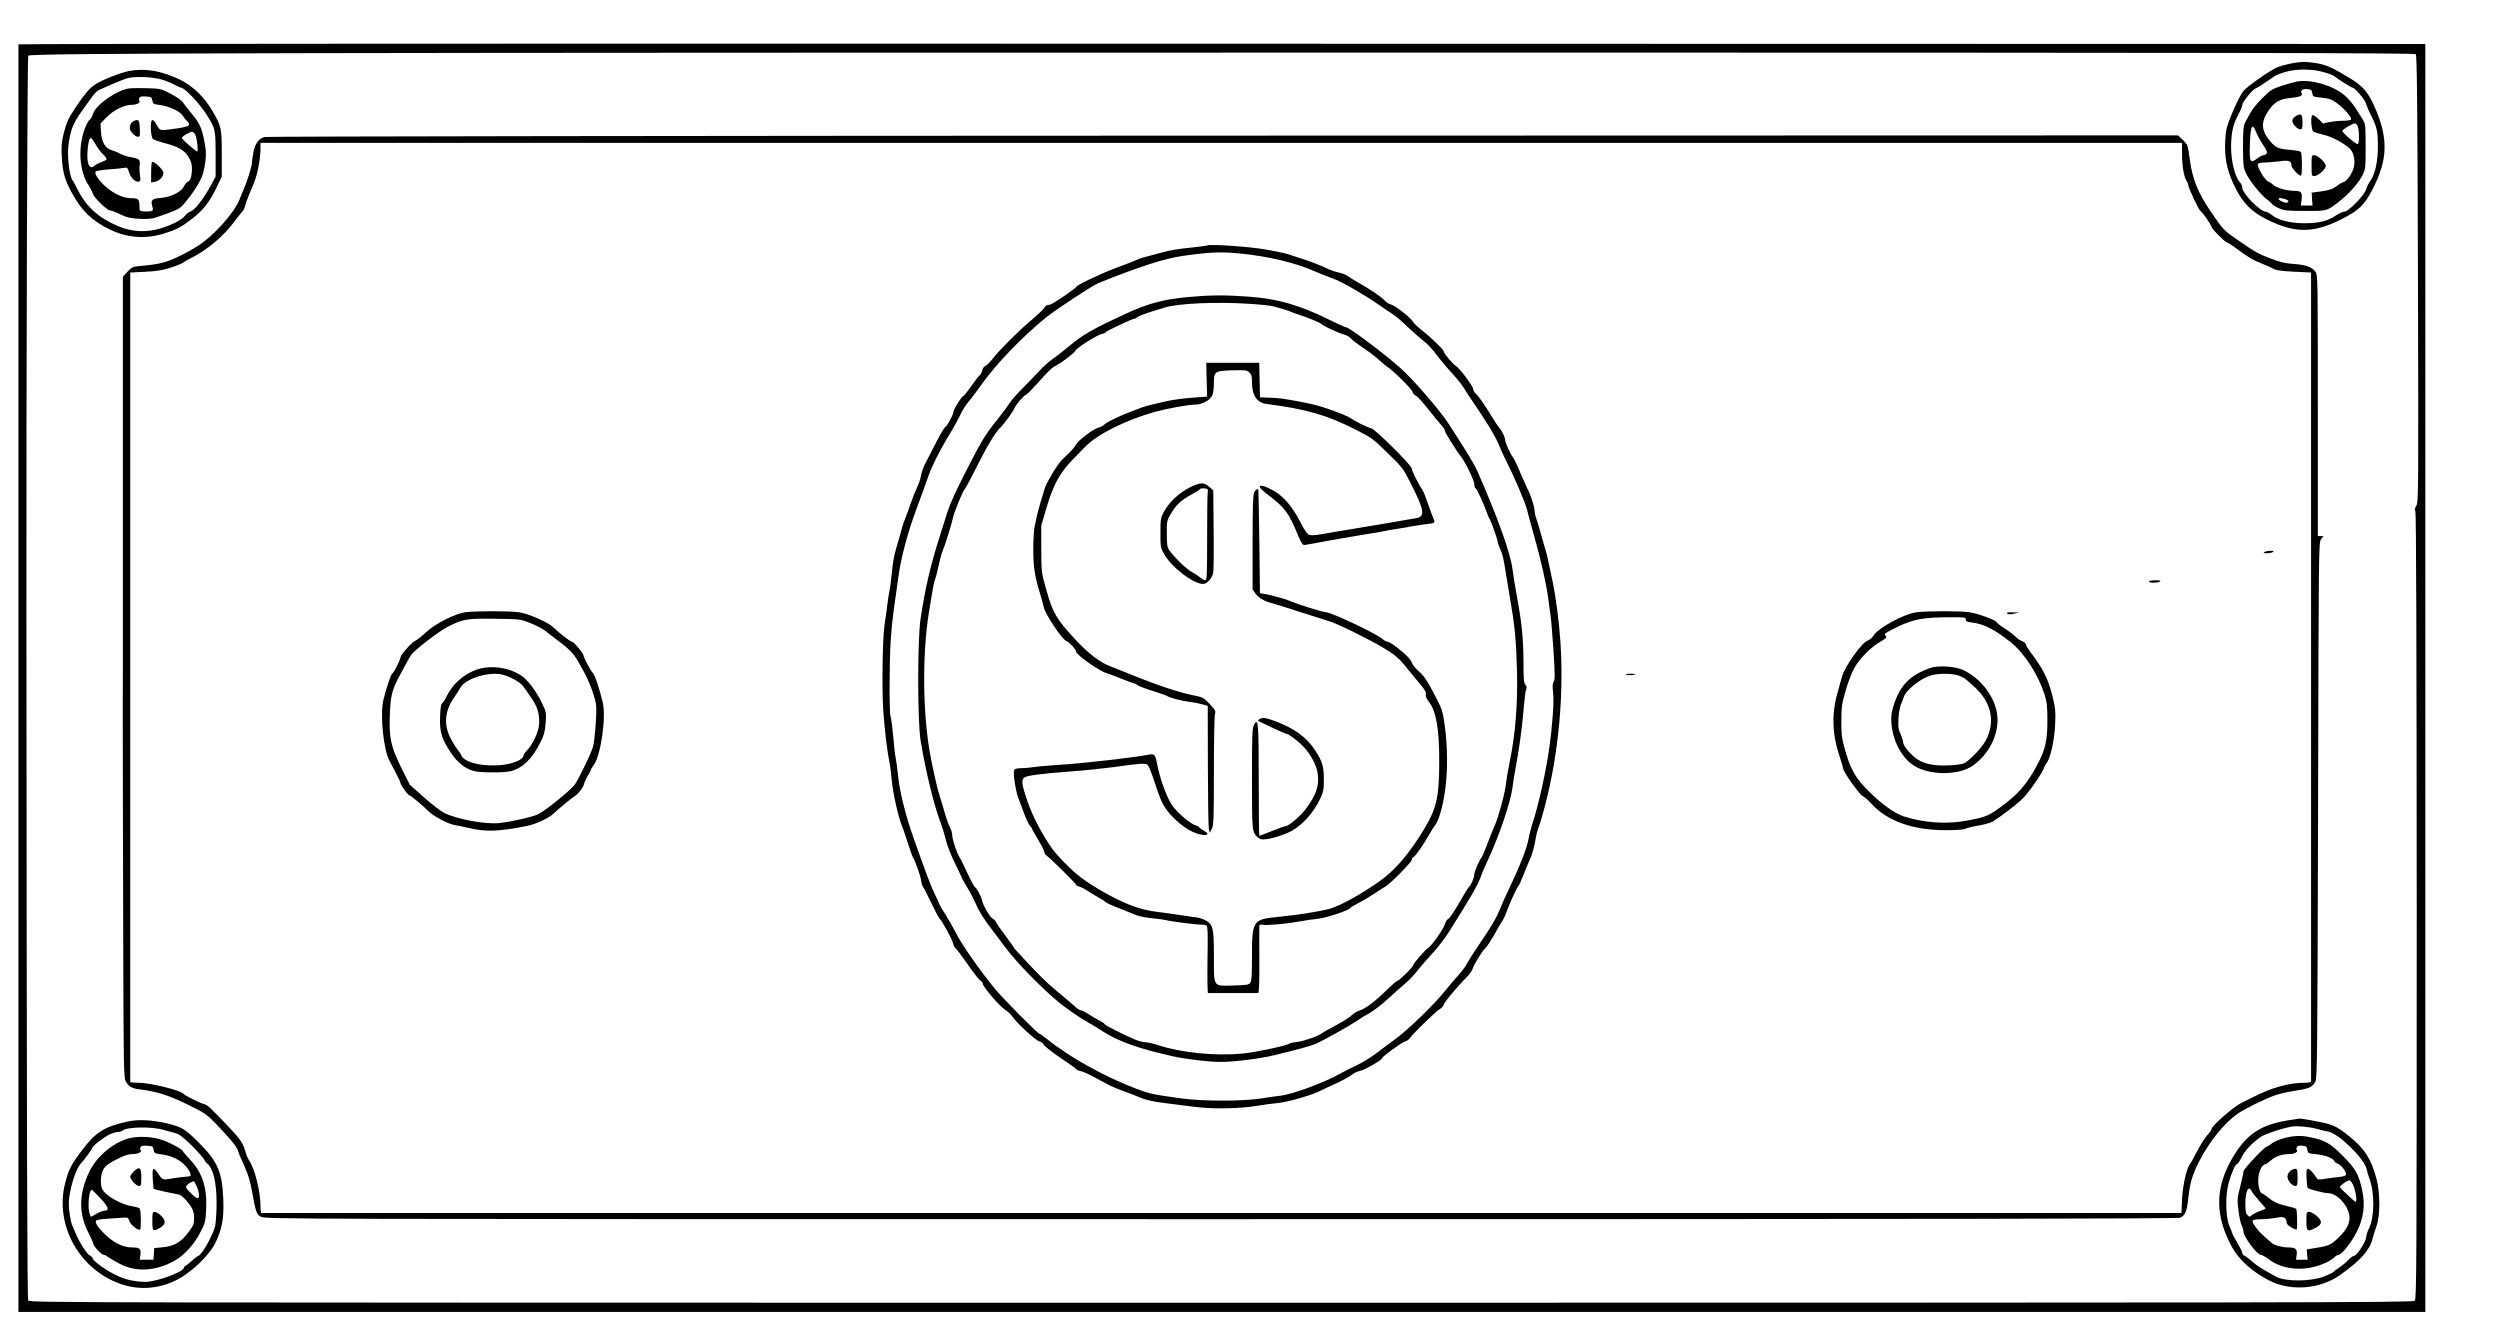 <?xml version="1.0" standalone="no"?>
<!DOCTYPE svg PUBLIC "-//W3C//DTD SVG 20010904//EN"
 "http://www.w3.org/TR/2001/REC-SVG-20010904/DTD/svg10.dtd">
<svg version="1.0" xmlns="http://www.w3.org/2000/svg"
 width="468pt" height="251pt" viewBox="0 0 468 251"
 preserveAspectRatio="xMidYMid meet">
<g transform="translate(0,251) scale(0.023,-0.023)"
fill="#000000" stroke="none">
<path d="M150 10552 c0 -4 0 -2327 0 -5162 l0 -5155 9795 0 9795 0 0 5160 0
5160 -9795 2 c-5387 2 -9795 0 -9795 -5z m19512 -80 c10 -10 14 -367 18 -1830
5 -1731 4 -1818 -13 -1845 -13 -20 -15 -32 -8 -46 7 -12 10 -1123 11 -3214 0
-2902 -1 -3197 -16 -3211 -14 -15 -881 -16 -9714 -16 -9597 0 -9699 0 -9710
19 -9 18 -12 1174 -15 5586 -1 2064 7 4533 15 4545 13 21 2096 25 11782 25
6214 0 7640 -3 7650 -13z"/>
<path d="M18640 10395 c-36 -7 -82 -20 -102 -28 -60 -25 -244 -154 -278 -194
-36 -44 -123 -239 -139 -313 -6 -28 -11 -93 -11 -144 0 -117 25 -217 86 -336
62 -123 130 -190 254 -253 225 -113 378 -113 600 -2 150 75 195 118 264 254
116 227 124 394 30 625 -62 150 -102 201 -212 269 -138 85 -201 114 -279 126
-88 14 -129 13 -213 -4z m286 -73 c34 -10 68 -24 75 -31 28 -23 137 -91 146
-91 18 0 102 -98 109 -127 4 -15 21 -57 39 -93 52 -102 59 -135 59 -260 0
-126 -25 -233 -65 -284 -11 -14 -25 -43 -31 -64 -13 -48 -144 -182 -177 -182
-13 0 -43 -13 -67 -30 -68 -46 -144 -65 -259 -64 -116 0 -216 26 -266 68 -17
14 -38 26 -47 26 -46 0 -192 149 -192 196 0 13 -8 32 -18 42 -40 40 -74 174
-73 292 1 112 16 180 57 257 19 34 34 71 34 81 0 24 85 129 111 137 16 5 63
36 155 100 11 8 54 24 95 35 92 25 224 22 315 -8z"/>
<path d="M18698 10250 c-26 -5 -85 -21 -130 -36 -74 -25 -91 -36 -154 -99 -39
-38 -84 -94 -100 -124 -16 -29 -35 -65 -43 -80 -11 -20 -15 -66 -15 -191 1
-145 3 -171 22 -212 26 -59 120 -178 170 -215 20 -15 41 -34 45 -41 5 -8 30
-23 55 -34 41 -19 67 -21 212 -22 181 0 176 -2 269 69 90 69 177 167 206 235
18 39 20 67 19 225 0 169 -2 182 -23 215 -12 19 -39 62 -60 95 -21 33 -60 79
-88 102 -96 81 -271 132 -385 113z m122 -95 c5 -29 7 -30 78 -37 63 -7 79 -13
126 -47 60 -45 121 -116 111 -131 -3 -5 -33 -10 -65 -10 -33 0 -82 -5 -111
-11 l-51 -11 -38 37 c-21 21 -43 34 -49 30 -17 -10 -9 -126 9 -135 8 -4 45
-15 82 -24 68 -16 159 -64 210 -110 33 -30 48 -89 38 -146 -9 -50 -58 -123
-85 -129 -11 -2 -37 -17 -58 -33 -30 -24 -54 -32 -120 -42 l-82 -11 3 -53 4
-52 -47 0 -48 0 6 49 c7 60 -3 71 -63 71 -58 0 -144 25 -167 48 -10 10 -29 23
-44 29 -27 12 -90 119 -82 141 3 7 23 12 51 12 26 0 80 5 121 10 80 11 101 4
101 -32 0 -23 65 -92 79 -84 10 7 9 175 -2 192 -3 6 -42 14 -85 17 -97 8 -120
17 -166 72 -72 87 -76 152 -14 245 48 73 95 99 192 107 62 6 90 18 80 35 -14
22 6 39 43 36 33 -3 39 -7 43 -33z m370 -271 c13 -34 13 -144 0 -144 -17 0
-125 92 -125 107 0 12 77 59 103 62 7 0 17 -11 22 -25z m-826 -49 c10 -24 35
-70 56 -102 29 -43 36 -60 28 -70 -6 -7 -17 -13 -26 -13 -8 0 -30 -12 -49 -26
-58 -44 -66 -32 -61 109 4 157 20 188 52 102z m242 -545 c20 -8 24 -14 16 -22
-8 -8 -19 -7 -42 2 -60 25 -36 43 26 20z"/>
<path d="M18688 9969 c-36 -21 -40 -45 -12 -78 14 -17 34 -31 45 -31 17 0 19
8 19 60 0 64 -11 74 -52 49z"/>
<path d="M18814 9565 c0 -82 1 -85 23 -85 29 0 93 56 93 82 0 27 -65 88 -94
88 -21 0 -22 -4 -22 -85z"/>
<path d="M1055 10336 c-72 -13 -225 -73 -283 -112 -41 -27 -85 -78 -149 -174
-68 -102 -79 -124 -104 -221 -18 -71 -21 -101 -16 -194 6 -122 25 -188 83
-294 78 -144 166 -228 310 -297 144 -69 296 -79 450 -28 98 32 124 45 214 114
92 70 146 138 202 256 l43 89 0 185 c0 209 -3 223 -73 345 -67 117 -165 212
-272 262 -148 70 -277 92 -405 69z m260 -70 c33 -9 80 -28 104 -42 24 -13 48
-24 53 -24 31 0 157 -134 216 -230 65 -106 66 -111 67 -310 l0 -185 -44 -80
c-62 -111 -125 -191 -160 -203 -16 -6 -37 -22 -47 -36 -9 -15 -48 -41 -88 -60
-165 -78 -313 -85 -461 -21 -155 67 -253 156 -323 294 -18 36 -36 70 -41 75
-28 37 -47 209 -32 303 19 125 39 170 131 295 25 34 55 76 68 95 12 18 37 40
55 47 18 8 66 29 107 47 41 18 95 39 120 46 59 16 200 11 275 -11z"/>
<path d="M1055 10194 c-99 -11 -275 -133 -297 -205 -6 -23 -20 -46 -30 -53
-10 -6 -30 -47 -45 -91 -49 -148 -34 -333 37 -438 15 -23 32 -55 35 -69 8 -33
117 -138 142 -138 10 0 47 -14 83 -32 54 -26 80 -32 155 -36 66 -3 102 0 135
11 201 71 191 66 249 137 70 86 121 172 135 227 24 99 28 163 12 243 -25 131
-40 161 -126 263 -20 23 -43 54 -52 68 -9 14 -52 45 -98 68 -78 41 -84 43
-188 46 -59 2 -125 1 -147 -1z m185 -99 c5 -28 9 -30 65 -37 73 -10 160 -51
182 -86 10 -15 25 -35 36 -45 37 -37 17 -47 -133 -66 -93 -12 -87 -14 -122 48
-10 18 -22 29 -30 26 -17 -7 -12 -134 6 -152 6 -7 45 -21 86 -32 118 -30 170
-59 203 -113 20 -31 29 -60 29 -90 1 -63 -11 -106 -31 -113 -10 -3 -25 -20
-34 -39 -21 -45 -108 -88 -188 -94 -71 -5 -84 -18 -70 -66 9 -33 8 -36 -13
-42 -13 -3 -38 -4 -57 -2 -32 3 -34 5 -34 43 0 57 -9 65 -69 65 -64 0 -145 38
-214 101 -51 47 -85 99 -74 116 4 5 50 13 102 17 52 3 109 9 126 12 30 6 32 4
45 -37 15 -46 56 -83 80 -74 13 5 14 15 8 53 -4 26 -5 63 -2 84 6 42 -5 51
-77 63 -25 4 -61 16 -80 26 -19 11 -51 24 -70 29 -53 15 -84 67 -88 150 l-4
68 49 50 c59 60 143 102 206 102 41 0 75 18 61 33 -4 3 -4 13 0 22 4 12 17 15
53 13 44 -3 48 -5 53 -33z m351 -282 c14 -36 24 -133 14 -133 -11 0 -125 100
-125 110 0 12 62 50 83 50 10 0 22 -12 28 -27z m-813 -75 c17 -29 44 -66 62
-82 17 -16 29 -33 27 -39 -2 -6 -21 -16 -42 -24 -21 -7 -47 -20 -56 -29 -42
-38 -66 19 -56 130 6 66 15 96 27 96 5 0 22 -24 38 -52z"/>
<path d="M1092 9930 c-25 -10 -42 -46 -34 -70 9 -26 45 -60 64 -60 17 0 19 7
16 67 -3 70 -9 77 -46 63z"/>
<path d="M1237 9593 c-4 -3 -7 -42 -7 -86 l0 -79 33 6 c36 7 66 40 67 72 0 26
-79 101 -93 87z"/>
<path d="M2153 9798 c-48 -12 -79 -57 -92 -131 -6 -35 -11 -73 -11 -84 0 -22
-43 -160 -65 -208 -8 -16 -24 -55 -35 -85 -41 -106 -209 -295 -336 -376 -90
-59 -221 -122 -289 -139 -33 -9 -102 -20 -154 -24 -94 -8 -95 -9 -133 -49
l-38 -42 0 -1607 c0 -885 0 -1612 0 -1618 -2 -36 0 -1282 3 -2200 3 -1007 4
-1092 20 -1122 23 -44 51 -60 117 -67 133 -16 235 -48 385 -122 139 -68 157
-80 226 -151 118 -122 176 -192 184 -220 3 -15 26 -71 51 -124 33 -72 50 -128
65 -211 32 -174 36 -187 72 -208 32 -20 118 -20 7814 -20 5860 0 7788 3 7807
12 41 18 55 51 66 150 13 131 33 198 92 313 82 160 203 309 313 385 58 40 229
124 304 149 35 12 109 29 165 37 111 17 138 29 162 75 14 29 16 232 21 2208 5
2134 5 2177 24 2204 l20 27 -23 0 -23 0 0 1062 c0 1047 0 1063 -20 1090 -29
39 -78 56 -180 63 -71 5 -111 15 -190 46 -102 40 -115 47 -271 155 -105 73
-108 76 -209 223 -106 155 -151 268 -172 426 -16 119 -17 120 -56 158 l-39 38
-7772 -2 c-4274 -1 -7785 -6 -7803 -11z m15607 -138 c0 -97 14 -183 36 -217 8
-12 14 -28 14 -34 0 -23 83 -200 99 -212 20 -14 91 -117 91 -132 0 -13 112
-125 125 -125 6 0 39 -21 74 -47 92 -70 138 -97 216 -128 39 -15 75 -31 80
-35 22 -16 65 -23 188 -29 l127 -6 0 -3287 c0 -1809 0 -3292 0 -3298 0 -6 -26
-10 -57 -10 -124 0 -263 -39 -418 -118 -38 -19 -83 -42 -100 -50 -61 -31 -235
-185 -235 -208 0 -8 -15 -29 -32 -47 -18 -18 -55 -76 -82 -128 -27 -52 -54
-101 -61 -109 -28 -35 -60 -176 -65 -288 l-5 -112 -7810 0 c-4295 0 -7813 0
-7817 0 -5 0 -8 28 -8 63 0 107 -46 294 -87 356 -13 19 -28 52 -34 75 -19 73
-42 107 -145 215 -147 154 -166 171 -194 178 -33 8 -157 70 -165 82 -17 28
-271 91 -366 91 -38 0 -69 3 -69 8 0 4 0 1488 0 3297 l0 3290 122 6 c95 5 142
12 208 34 47 15 92 33 100 40 8 7 35 23 60 35 136 68 263 174 358 300 31 41
61 80 68 85 6 6 15 24 18 40 4 17 21 64 38 105 17 41 34 84 39 95 26 65 49
190 49 263 l0 52 7820 0 7820 0 0 -90z"/>
<path d="M9825 8915 c-5 -2 -55 -9 -110 -15 -121 -12 -197 -24 -250 -40 -22
-6 -56 -15 -75 -20 -79 -20 -107 -28 -140 -43 -19 -9 -91 -37 -160 -62 -126
-47 -330 -144 -330 -157 0 -7 -145 -109 -193 -135 -12 -7 -30 -13 -39 -13 -10
0 -23 -11 -30 -24 -7 -12 -54 -57 -104 -99 -101 -84 -262 -245 -319 -319 -21
-26 -45 -50 -55 -53 -10 -3 -21 -19 -25 -35 -3 -16 -13 -34 -21 -41 -8 -7 -40
-47 -70 -91 -31 -43 -59 -78 -63 -78 -12 0 -81 -110 -81 -129 0 -22 -49 -114
-67 -124 -12 -7 -56 -88 -164 -300 -15 -29 -29 -72 -33 -95 -3 -24 -17 -65
-30 -92 -13 -26 -38 -88 -55 -138 -17 -50 -37 -105 -45 -124 -13 -30 -25 -68
-47 -153 -4 -16 -17 -60 -28 -97 -12 -37 -26 -115 -31 -175 -6 -59 -14 -128
-20 -153 -5 -25 -14 -85 -20 -135 -6 -49 -16 -117 -21 -150 -16 -110 -22 -520
-10 -695 12 -166 32 -332 51 -425 6 -27 14 -95 19 -150 7 -89 56 -307 81 -360
5 -11 26 -72 46 -135 20 -63 40 -119 44 -125 17 -22 62 -149 67 -188 3 -23 11
-49 18 -57 7 -8 35 -64 64 -125 29 -60 59 -117 67 -126 27 -30 105 -173 111
-204 3 -16 12 -33 19 -38 7 -4 51 -62 98 -130 46 -67 94 -128 105 -135 12 -7
21 -19 21 -28 0 -23 138 -183 181 -210 21 -13 46 -36 56 -51 35 -54 194 -201
223 -206 16 -4 31 -15 35 -26 3 -11 64 -59 135 -107 72 -48 130 -90 130 -94 0
-4 15 -11 33 -14 17 -3 72 -27 120 -54 49 -26 103 -55 120 -64 18 -9 66 -29
107 -44 41 -15 89 -33 105 -40 72 -32 127 -46 235 -59 63 -8 174 -22 245 -31
149 -19 373 -15 515 10 47 8 119 18 160 21 85 8 294 69 357 105 10 5 62 30
116 54 54 25 111 56 128 70 16 14 46 28 66 32 38 7 183 90 183 105 0 13 159
128 186 135 14 4 33 17 42 31 27 38 208 214 242 234 16 10 30 25 30 33 0 16
108 146 181 219 27 26 52 60 55 75 8 32 82 152 105 169 9 7 43 59 75 115 31
57 62 109 68 116 5 7 17 34 27 60 25 70 86 204 96 211 5 3 24 44 42 91 18 47
44 109 57 138 14 29 31 91 39 137 7 46 20 98 29 117 8 18 31 96 51 173 111
424 155 904 125 1340 -11 160 -37 360 -60 470 -6 28 -15 70 -20 95 -24 118
-29 139 -45 190 -9 30 -21 73 -27 95 -18 67 -30 108 -44 148 -8 20 -14 50 -14
65 0 30 -33 131 -56 172 -7 14 -34 75 -60 135 -25 61 -52 117 -59 125 -20 22
-65 122 -65 143 0 22 -26 75 -50 102 -10 11 -48 69 -84 129 -37 59 -80 121
-96 136 -17 15 -30 36 -30 47 0 22 -113 174 -141 188 -25 14 -99 103 -99 119
0 14 -108 117 -189 181 -28 22 -56 50 -63 62 -20 34 -145 131 -178 138 -16 4
-40 19 -53 35 -22 26 -131 99 -222 149 -22 12 -54 32 -72 45 -18 13 -51 26
-74 30 -24 4 -75 22 -115 41 -40 19 -108 46 -151 60 -43 14 -100 33 -128 42
-48 16 -76 22 -195 44 -135 24 -457 47 -485 34z m266 -65 c232 -23 452 -75
614 -147 44 -19 111 -46 149 -59 67 -23 265 -138 378 -218 31 -23 75 -52 98
-66 23 -14 79 -60 123 -104 45 -43 106 -96 134 -118 29 -22 76 -72 105 -112
29 -39 84 -105 123 -147 38 -41 81 -94 95 -117 14 -24 52 -82 85 -130 104
-151 178 -273 203 -336 13 -34 41 -95 62 -136 66 -130 157 -343 170 -400 7
-30 34 -133 62 -229 50 -177 92 -364 108 -480 5 -36 14 -102 20 -146 6 -44 17
-179 25 -300 11 -180 11 -224 1 -240 -10 -15 -11 -38 -5 -90 9 -68 -5 -265
-32 -455 -24 -179 -92 -481 -139 -619 -10 -31 -24 -85 -30 -121 -13 -72 -72
-223 -156 -397 -30 -64 -64 -139 -75 -167 -29 -73 -70 -144 -164 -281 -45 -66
-92 -140 -105 -164 -12 -25 -44 -67 -70 -95 -26 -28 -78 -90 -117 -138 -90
-111 -305 -318 -408 -391 -44 -32 -109 -80 -145 -108 -36 -28 -105 -71 -155
-95 -49 -23 -110 -54 -135 -68 -133 -76 -398 -173 -495 -182 -27 -3 -97 -12
-155 -22 -148 -23 -471 -23 -645 1 -233 32 -259 38 -365 78 -256 97 -538 253
-719 398 -35 28 -67 51 -72 51 -13 0 -295 285 -359 362 -127 156 -272 362
-319 457 -23 45 -62 113 -86 151 -25 39 -45 72 -45 75 0 3 -18 42 -40 87 -36
77 -57 130 -177 468 -62 175 -110 368 -123 496 -6 60 -15 127 -20 149 -5 22
-14 101 -20 175 -7 74 -16 145 -21 158 -12 30 -11 449 1 628 5 78 16 186 24
240 8 55 24 169 36 256 23 175 77 377 160 598 28 74 65 175 81 223 32 94 99
228 187 371 30 49 62 109 73 132 20 47 49 92 90 139 14 17 54 71 89 120 117
165 330 387 525 545 72 59 379 261 425 279 336 135 541 201 685 221 228 32
310 35 466 20z"/>
<path d="M9665 8495 c-192 -18 -321 -52 -490 -130 -285 -131 -360 -174 -480
-275 -44 -36 -101 -81 -127 -98 -26 -18 -73 -60 -105 -94 -32 -35 -95 -100
-140 -145 -45 -45 -95 -102 -109 -125 -15 -24 -60 -83 -99 -133 -98 -122 -124
-165 -257 -425 -74 -144 -127 -261 -147 -325 -17 -55 -49 -156 -71 -225 -70
-223 -108 -390 -147 -640 -26 -169 -26 -834 0 -995 41 -250 111 -537 167 -680
11 -27 28 -86 39 -131 11 -44 45 -131 76 -192 30 -61 55 -114 55 -117 0 -3 20
-38 44 -78 24 -39 54 -97 67 -127 25 -61 65 -125 134 -215 25 -33 76 -100 113
-150 88 -119 311 -345 440 -448 57 -45 144 -106 194 -135 50 -29 114 -67 142
-86 133 -88 301 -148 591 -212 99 -22 288 -44 377 -44 115 0 313 25 433 53
189 46 304 77 342 93 52 22 278 148 335 187 25 18 74 48 109 67 34 19 100 71
148 115 47 44 110 100 139 124 29 24 74 71 100 105 25 33 81 97 122 141 41 44
105 127 140 184 168 266 229 373 250 432 12 35 40 100 61 144 88 187 183 465
199 586 5 41 14 99 20 129 33 172 59 364 70 500 7 85 16 163 22 173 7 14 5 23
-6 36 -13 14 -16 46 -16 172 -1 199 -12 319 -49 522 -17 90 -35 200 -40 243
-15 132 -123 433 -293 817 -19 42 -79 141 -222 363 -74 116 -298 375 -406 469
-147 129 -410 324 -436 325 -6 0 -67 27 -135 61 -245 121 -422 171 -659 188
-190 14 -313 13 -495 -4z m508 -55 c82 -5 167 -14 190 -20 70 -19 111 -31 132
-40 11 -5 40 -16 65 -24 81 -26 185 -69 195 -80 15 -16 133 -72 182 -85 23 -6
48 -20 55 -30 7 -10 54 -46 103 -79 50 -34 108 -78 130 -99 22 -21 52 -46 66
-55 50 -32 199 -180 205 -204 3 -13 15 -26 25 -29 11 -4 58 -55 104 -113 47
-59 96 -119 110 -134 14 -15 25 -33 25 -41 0 -13 89 -157 131 -210 38 -49 109
-196 109 -227 0 -15 5 -30 10 -32 11 -3 70 -132 92 -198 6 -19 17 -44 24 -55
14 -21 64 -166 64 -184 0 -6 9 -30 19 -54 23 -51 27 -69 52 -227 11 -69 24
-147 29 -175 39 -223 50 -338 57 -591 7 -263 -13 -516 -57 -729 -14 -67 -27
-146 -38 -225 -11 -73 -63 -259 -86 -305 -8 -16 -33 -79 -56 -139 -22 -60 -45
-115 -52 -123 -19 -23 -58 -114 -58 -134 0 -26 -27 -91 -43 -104 -7 -5 -44
-65 -82 -133 -39 -67 -78 -125 -87 -128 -10 -3 -22 -22 -28 -43 -11 -40 -110
-180 -139 -196 -21 -11 -121 -128 -121 -141 0 -13 -113 -124 -126 -124 -7 0
-45 -33 -86 -73 -91 -91 -176 -155 -221 -168 -19 -5 -48 -22 -64 -38 -15 -16
-73 -53 -128 -82 -55 -29 -107 -58 -115 -65 -28 -23 -144 -64 -200 -71 -30 -3
-60 -9 -66 -14 -21 -17 -272 -70 -379 -81 -221 -21 -496 6 -680 66 -44 14 -94
26 -112 26 -18 0 -56 10 -85 22 -106 45 -248 118 -248 126 0 4 -17 16 -37 26
-20 10 -60 33 -89 52 -28 19 -58 34 -67 34 -9 0 -32 15 -50 33 -19 17 -83 72
-143 121 -90 74 -165 149 -341 341 -7 7 -13 16 -13 19 0 2 -30 44 -66 92 -36
48 -71 98 -77 111 -5 12 -17 25 -26 28 -20 7 -80 108 -88 149 -7 34 -40 95
-60 111 -7 6 -34 57 -61 115 -26 58 -55 116 -64 130 -22 34 -58 143 -58 177 0
16 -8 44 -19 64 -10 19 -29 71 -41 114 -12 44 -31 107 -42 140 -17 53 -40 151
-69 295 -68 333 -76 836 -19 1195 35 217 41 248 50 270 5 11 11 34 15 50 3 17
10 46 15 65 5 19 12 49 15 65 4 17 11 39 16 50 17 38 77 230 84 268 7 43 82
227 99 242 6 6 45 78 86 160 85 172 161 299 199 335 34 32 104 128 118 161 14
32 71 99 93 108 8 3 45 40 82 81 102 115 129 140 164 158 49 25 152 105 158
122 8 21 174 126 214 135 17 3 32 10 32 15 0 7 218 110 235 110 5 0 16 6 24
13 9 7 48 23 86 35 39 12 99 31 135 42 111 34 421 48 693 30z"/>
<path d="M9821 7823 l4 -138 -95 -7 c-104 -7 -203 -21 -265 -37 -22 -5 -60
-14 -85 -20 -25 -5 -65 -17 -88 -25 -23 -9 -61 -23 -84 -32 -88 -32 -203 -88
-218 -105 -8 -10 -31 -22 -51 -27 -44 -12 -164 -104 -184 -141 -8 -14 -30 -42
-50 -61 -20 -19 -48 -46 -62 -60 -34 -33 -119 -174 -137 -224 -20 -60 -53
-174 -65 -226 -5 -25 -15 -66 -20 -92 -6 -26 -11 -108 -11 -182 0 -151 11
-222 60 -381 10 -33 21 -75 25 -93 12 -58 151 -266 185 -277 23 -7 80 -71 80
-88 0 -24 194 -160 247 -173 15 -4 70 -25 122 -46 52 -21 99 -38 104 -38 6 0
18 -6 26 -14 9 -7 63 -28 121 -46 58 -18 110 -36 115 -40 21 -15 119 -41 183
-49 37 -5 86 -14 110 -21 l42 -13 1 -486 c1 -267 4 -499 8 -516 l7 -30 17 32
c15 29 17 77 17 472 0 242 4 451 9 464 8 21 3 31 -42 79 -47 50 -58 56 -117
68 -134 26 -315 87 -550 183 -47 19 -107 43 -134 53 -89 32 -186 106 -292 220
-159 172 -185 217 -240 414 -38 134 -38 136 -39 325 l0 190 41 140 c57 196
112 295 228 411 17 17 57 58 89 91 95 100 333 219 568 284 107 29 271 59 333
59 48 1 113 35 130 69 10 19 16 56 16 99 0 103 4 106 148 111 111 3 122 1 141
-18 17 -17 21 -33 21 -80 0 -107 40 -166 119 -176 320 -41 492 -90 723 -208
132 -67 143 -75 262 -191 118 -115 127 -126 185 -241 116 -228 124 -278 44
-290 -21 -3 -60 -10 -88 -15 -41 -8 -259 -45 -540 -91 -27 -4 -87 -15 -133
-23 -55 -10 -91 -12 -107 -6 -16 6 -39 40 -76 112 -60 117 -134 203 -213 247
-114 64 -154 49 -59 -23 151 -114 181 -153 258 -341 26 -62 38 -79 52 -78 22
3 107 18 183 33 30 5 82 14 115 20 33 5 85 14 115 20 30 5 84 14 120 20 36 5
88 14 115 20 28 6 79 15 115 20 36 5 88 14 115 20 28 5 75 12 105 16 84 9 83
8 65 51 -9 21 -30 79 -47 128 -17 50 -36 97 -43 105 -22 26 -85 152 -85 170 0
25 -296 319 -329 327 -32 7 -136 59 -170 84 -14 10 -78 37 -141 60 -109 38
-145 48 -250 69 -150 28 -183 33 -260 36 l-85 3 -3 140 -3 141 -215 0 -216 0
3 -137z"/>
<path d="M9682 6945 c-84 -42 -169 -123 -209 -197 -26 -50 -28 -61 -28 -173 0
-118 1 -121 33 -177 62 -106 236 -238 315 -238 31 0 74 48 82 93 3 18 5 175 3
350 l-3 319 -33 29 c-43 38 -73 37 -160 -6z m148 -35 c-3 -14 -5 -181 -5 -373
0 -312 -2 -347 -16 -347 -9 0 -27 10 -41 23 -14 12 -42 31 -64 42 -40 20 -140
115 -183 174 -21 29 -24 43 -24 139 -1 106 0 108 36 169 42 70 84 108 168 153
32 17 61 35 65 41 3 6 20 9 37 7 28 -3 31 -6 27 -28z"/>
<path d="M10207 6903 c-9 -21 -12 -130 -12 -408 l0 -380 23 -33 c25 -34 75
-64 127 -76 17 -4 120 -36 230 -72 110 -35 225 -72 255 -81 68 -22 315 -144
430 -213 94 -56 133 -90 191 -165 22 -27 66 -81 99 -120 46 -54 59 -75 55 -93
-4 -15 4 -34 24 -60 61 -78 86 -224 85 -492 0 -277 -22 -377 -117 -535 -126
-211 -242 -346 -375 -439 -160 -111 -313 -195 -401 -220 -74 -21 -279 -53
-431 -67 -191 -19 -200 -33 -200 -315 0 -157 -3 -204 -14 -220 -13 -17 -29
-19 -139 -22 -166 -5 -157 -19 -157 241 0 222 -7 253 -62 286 -18 11 -50 23
-73 26 -22 3 -85 12 -140 20 -55 9 -138 20 -185 26 -150 17 -289 72 -490 192
-104 63 -157 102 -231 174 -53 51 -113 117 -133 145 -83 117 -161 265 -203
388 -46 134 -51 170 -29 193 18 17 133 33 391 52 110 8 261 24 335 34 219 31
263 34 281 19 9 -7 37 -80 63 -161 39 -119 57 -159 93 -208 55 -73 140 -144
211 -177 89 -40 165 -30 87 12 -19 11 -35 22 -35 26 0 5 -12 11 -27 15 -40 10
-139 92 -187 155 -45 60 -103 215 -127 340 -16 84 -23 91 -74 80 -86 -19 -539
-71 -695 -80 -91 -6 -192 -14 -225 -19 -33 -5 -84 -10 -113 -10 -36 -1 -54 -6
-58 -15 -10 -25 13 -173 34 -228 12 -29 33 -87 48 -128 15 -41 35 -84 45 -96
11 -11 19 -23 19 -27 0 -4 23 -44 50 -90 28 -46 50 -91 50 -100 0 -9 10 -23
23 -32 31 -22 237 -226 237 -235 0 -4 12 -11 27 -14 14 -4 45 -20 67 -35 23
-15 61 -39 86 -52 25 -13 50 -29 55 -36 6 -7 57 -31 115 -53 58 -23 121 -48
140 -56 19 -9 77 -20 130 -25 52 -5 101 -12 109 -15 24 -8 234 -36 277 -36 22
0 46 -3 53 -8 11 -6 13 -65 9 -279 -2 -149 0 -271 4 -271 5 0 96 0 203 0 107
0 200 0 205 0 7 0 11 86 10 263 -1 144 -1 270 0 280 0 15 5 17 28 13 33 -7
197 8 305 28 43 8 108 18 145 21 65 7 254 69 260 86 2 5 31 23 65 40 34 17 93
52 131 78 38 25 80 52 93 59 39 22 213 198 213 216 0 9 6 19 14 22 15 6 84
105 131 189 16 28 34 57 42 66 32 38 65 150 84 284 24 161 22 364 -4 548 -14
97 -21 121 -68 210 -72 141 -96 176 -145 220 -24 21 -46 48 -50 60 -3 12 -18
35 -33 50 -44 49 -148 127 -167 127 -10 0 -27 9 -39 20 -46 43 -419 220 -465
220 -22 0 -227 64 -280 87 -19 9 -51 20 -70 25 -19 5 -51 14 -70 19 -19 6 -53
14 -75 17 l-40 7 -5 420 c-3 231 -7 421 -8 423 -8 9 -24 -2 -35 -25z"/>
<path d="M10250 5060 c-8 -5 -12 -11 -10 -13 10 -9 221 -107 231 -107 17 0 91
-55 136 -102 59 -61 110 -156 118 -221 13 -100 -10 -169 -95 -286 -38 -53
-140 -141 -163 -141 -7 0 -58 -18 -113 -40 -54 -22 -101 -40 -104 -40 -3 0 -5
201 -5 447 0 472 -4 522 -39 455 -14 -27 -16 -83 -16 -437 0 -432 0 -435 49
-479 17 -15 30 -18 69 -13 53 6 145 36 199 64 91 48 184 151 236 261 29 61 32
76 32 162 0 105 -12 145 -69 233 -69 108 -170 182 -331 242 -70 27 -101 30
-125 15z"/>
<path d="M18430 6420 c-11 -7 -6 -10 20 -10 19 0 42 5 50 10 11 7 6 10 -20 10
-19 0 -42 -5 -50 -10z"/>
<path d="M17490 6180 c0 -13 70 -13 90 0 11 7 0 10 -37 10 -29 0 -53 -4 -53
-10z"/>
<path d="M3789 5930 c-86 -11 -250 -95 -324 -165 -33 -31 -72 -62 -86 -68 -30
-14 -119 -114 -119 -134 0 -19 -59 -133 -68 -133 -9 0 -56 -141 -73 -221 -26
-123 3 -402 52 -490 52 -96 89 -170 89 -180 0 -15 61 -99 72 -99 10 0 114 -87
158 -132 39 -39 157 -101 210 -110 25 -4 74 -14 110 -23 145 -34 244 -31 480
16 71 14 177 63 215 100 40 38 153 131 175 144 28 17 66 67 74 98 4 16 18 46
31 68 14 21 25 43 25 47 0 5 9 21 21 36 58 74 104 388 75 511 -27 114 -65 228
-80 240 -15 12 -76 125 -76 141 0 18 -80 114 -95 114 -12 0 -101 68 -154 119
-43 41 -200 110 -277 121 -78 11 -349 11 -435 0z m527 -88 c45 -18 98 -45 117
-60 242 -185 224 -165 314 -327 54 -95 104 -236 106 -295 2 -106 -13 -281 -28
-330 -18 -59 -115 -257 -146 -302 -33 -46 -246 -218 -301 -243 -55 -24 -208
-59 -314 -71 -111 -12 -346 31 -449 83 -27 13 -102 71 -165 127 l-115 102 -67
134 c-87 176 -103 248 -95 437 5 142 17 194 62 283 27 53 96 180 110 201 25
38 227 194 298 230 126 64 155 69 387 66 204 -3 205 -3 286 -35z"/>
<path d="M3947 5479 c-128 -18 -251 -110 -311 -232 -15 -31 -32 -57 -39 -60
-7 -2 -13 -40 -15 -108 -5 -124 12 -178 89 -294 53 -79 112 -126 183 -147 54
-15 260 -16 311 0 92 27 166 100 232 230 31 61 38 87 44 160 6 86 6 88 -32
167 -46 95 -114 185 -167 220 -82 54 -194 78 -295 64z m154 -60 c68 -21 140
-64 159 -94 11 -16 39 -57 63 -90 52 -72 72 -143 64 -224 -7 -63 -52 -158 -98
-206 -16 -17 -29 -36 -29 -43 0 -29 -79 -64 -165 -74 -162 -19 -320 18 -342
80 -3 9 -14 26 -24 37 -9 11 -34 49 -54 84 -64 115 -59 230 17 341 24 34 49
73 56 87 43 77 246 136 353 102z"/>
<path d="M15600 5930 c-100 -12 -313 -127 -352 -191 -10 -17 -32 -35 -48 -40
-49 -18 -189 -216 -209 -297 -5 -20 -21 -77 -35 -127 -50 -173 -44 -341 19
-526 14 -40 25 -79 25 -87 0 -27 130 -211 159 -227 16 -8 48 -36 72 -63 130
-143 340 -217 614 -216 76 0 139 5 151 11 11 7 60 19 108 27 48 8 101 23 116
33 66 41 189 135 236 180 51 47 166 212 180 256 3 12 13 29 21 39 30 34 65
188 70 313 5 106 2 133 -20 225 -35 144 -78 231 -181 365 -20 27 -36 54 -36
62 0 8 -15 20 -33 28 -18 7 -41 23 -52 36 -11 12 -50 42 -87 66 -38 24 -68 48
-68 52 0 15 -155 72 -221 81 -75 11 -335 11 -429 0z m400 -59 c0 -15 10 -20
57 -26 90 -11 178 -56 306 -157 112 -88 226 -265 278 -428 20 -64 23 -96 23
-215 0 -157 -16 -230 -78 -348 -76 -147 -146 -232 -260 -320 -137 -105 -150
-111 -316 -143 -162 -31 -347 -19 -514 34 -70 22 -177 97 -274 193 -124 121
-162 188 -214 381 -18 66 -22 108 -21 208 1 113 4 137 37 249 22 74 51 149 73
185 46 77 137 167 209 207 39 23 52 35 45 42 -6 6 -11 15 -11 20 0 4 48 31
106 59 128 61 206 76 412 77 133 1 142 0 142 -18z"/>
<path d="M15705 5475 c-159 -59 -236 -137 -288 -290 -22 -66 -26 -92 -23 -152
9 -145 83 -287 183 -351 126 -81 361 -82 478 -2 131 90 214 253 202 400 -11
148 -128 309 -277 379 -68 32 -209 40 -275 16z m236 -60 c23 -9 50 -22 58 -30
9 -7 38 -33 65 -57 141 -124 178 -281 104 -431 -28 -56 -99 -136 -162 -184
-22 -17 -48 -23 -120 -28 -126 -9 -215 6 -277 46 -55 35 -119 111 -119 141 0
10 -10 40 -21 66 -18 38 -21 60 -17 126 2 45 12 97 20 116 9 19 19 46 23 59
17 56 131 149 218 176 58 19 175 18 228 0z"/>
<path d="M16337 5919 c7 -7 24 -8 54 -1 l44 10 -54 1 c-40 1 -52 -2 -44 -10z"/>
<path d="M13234 5422 c5 -8 76 -4 76 4 0 2 -18 4 -41 4 -22 0 -38 -4 -35 -8z"/>
<path d="M18625 1795 c-230 -37 -347 -118 -460 -315 -138 -242 -137 -466 3
-720 57 -104 171 -204 307 -272 174 -87 411 -67 573 49 164 116 238 199 262
293 7 25 21 72 33 105 31 89 30 269 -1 385 -44 163 -96 244 -224 347 -77 63
-116 84 -186 103 -50 13 -202 40 -217 39 -5 -1 -46 -7 -90 -14z m236 -71 c30
-9 69 -18 88 -21 85 -14 298 -223 314 -308 3 -17 13 -50 22 -75 44 -119 42
-311 -4 -407 -12 -23 -21 -51 -21 -63 0 -40 -78 -160 -104 -160 -7 0 -28 -16
-47 -36 -18 -19 -50 -45 -69 -57 -19 -12 -40 -27 -45 -34 -6 -8 -42 -25 -80
-40 -114 -42 -313 -42 -390 -1 -113 62 -154 88 -194 123 -25 23 -54 44 -63 48
-10 3 -18 14 -18 22 0 9 -18 46 -40 82 -22 37 -40 71 -40 75 0 5 -10 30 -22
56 -33 71 -38 251 -9 356 23 83 56 156 70 156 5 0 21 24 35 53 26 55 93 125
162 170 36 23 181 70 249 81 47 7 146 -3 206 -20z"/>
<path d="M18655 1663 c-62 -8 -140 -36 -168 -59 -16 -13 -33 -24 -38 -24 -18
0 -189 -182 -189 -201 0 -10 -12 -65 -26 -121 -25 -97 -26 -108 -15 -196 6
-52 18 -107 26 -122 8 -16 15 -39 15 -52 0 -40 111 -188 141 -188 10 0 39 -17
66 -37 122 -93 315 -102 476 -21 21 10 47 28 57 38 11 11 26 20 34 20 24 0
104 100 147 185 56 109 71 219 46 336 -27 132 -56 182 -160 286 -100 100 -143
125 -255 148 -66 14 -97 16 -157 8z m125 -108 c5 -29 8 -30 70 -36 73 -8 137
-31 146 -53 3 -8 18 -20 34 -26 34 -14 76 -78 61 -93 -5 -5 -27 -11 -49 -13
-22 -2 -71 -8 -108 -14 -62 -10 -70 -9 -79 6 -22 36 -57 74 -71 74 -11 0 -13
-16 -11 -75 2 -41 6 -77 10 -81 11 -11 137 -43 170 -43 75 -2 169 -112 170
-199 1 -54 -31 -109 -103 -175 -49 -46 -73 -56 -170 -71 l-75 -12 3 -42 4 -42
-47 0 -48 0 6 40 c6 47 -9 60 -70 60 -47 0 -113 18 -133 36 -8 7 -36 31 -61
54 -55 48 -104 115 -94 129 3 6 34 11 69 11 34 0 88 5 119 11 63 13 87 4 87
-35 0 -14 13 -28 40 -43 21 -13 41 -19 44 -15 6 11 2 159 -5 167 -4 3 -43 15
-88 25 -63 15 -93 29 -132 60 -28 22 -54 40 -58 40 -16 0 -31 53 -31 105 0 63
25 122 54 131 12 3 35 19 51 34 34 31 89 50 151 50 39 0 72 19 58 33 -4 3 -4
13 0 22 4 12 16 15 43 13 33 -3 39 -7 43 -33z m372 -286 c21 -42 36 -143 20
-138 -11 4 -117 103 -127 119 -6 10 64 60 80 56 6 -1 18 -18 27 -37z m-825
-52 c6 -13 34 -48 62 -79 28 -31 51 -58 51 -61 0 -3 -21 -12 -47 -21 -25 -9
-55 -24 -65 -33 -17 -16 -20 -16 -36 1 -13 13 -17 34 -17 94 0 102 27 153 52
99z"/>
<path d="M18640 1382 c-13 -11 -22 -29 -22 -46 0 -31 37 -76 64 -76 16 0 18 9
18 70 0 62 -2 70 -19 70 -10 0 -29 -8 -41 -18z"/>
<path d="M18772 975 c0 -86 7 -91 78 -54 53 28 53 56 3 98 -21 17 -47 31 -59
31 -20 0 -22 -5 -22 -75z"/>
<path d="M1035 1784 c-188 -42 -257 -86 -369 -235 -86 -114 -108 -156 -135
-263 -91 -350 123 -723 475 -831 168 -52 355 -21 504 84 107 75 202 176 243
258 55 113 71 201 64 364 -9 212 -47 300 -195 448 -113 113 -136 128 -248 157
-128 32 -248 39 -339 18z m295 -67 c30 -8 74 -21 96 -26 32 -9 63 -32 132 -99
49 -49 97 -103 106 -120 9 -18 21 -32 26 -32 6 0 22 -26 36 -57 30 -68 43
-200 34 -358 -5 -91 -9 -108 -46 -185 -38 -80 -87 -150 -103 -150 -4 0 -27
-18 -51 -40 -24 -22 -47 -40 -51 -40 -4 0 -10 -8 -13 -18 -12 -35 -224 -112
-311 -112 -83 0 -163 17 -233 51 -84 39 -189 113 -197 139 -3 10 -14 21 -23
24 -21 7 -83 102 -112 171 -12 28 -25 59 -30 70 -16 35 -30 124 -30 184 0 94
54 277 95 320 31 33 95 121 95 130 0 15 98 91 145 112 22 10 51 19 66 19 14 0
30 5 35 10 31 31 237 36 334 7z"/>
<path d="M1045 1647 c-128 -37 -257 -146 -316 -267 -88 -180 -91 -343 -9 -501
22 -42 40 -83 40 -91 1 -18 67 -88 84 -88 7 0 24 -8 37 -19 13 -10 56 -35 95
-55 133 -70 301 -59 451 30 79 46 154 130 204 228 40 77 42 86 47 190 8 176
-31 294 -131 401 -31 33 -57 63 -57 66 0 15 -102 71 -170 94 -81 28 -201 33
-275 12z m205 -92 c5 -28 9 -30 62 -37 81 -10 151 -43 198 -94 36 -39 53 -83
33 -85 -77 -8 -108 -11 -158 -20 -65 -10 -60 -13 -108 56 -31 44 -39 31 -34
-56 3 -44 7 -82 9 -83 5 -4 139 -34 183 -41 33 -5 49 -16 83 -55 50 -59 62
-86 62 -148 0 -40 -7 -56 -48 -111 -58 -78 -118 -112 -212 -120 l-65 -6 -3
-47 -3 -48 -56 0 -56 0 6 39 c6 51 -5 61 -70 61 -76 0 -162 45 -235 123 -35
35 -58 69 -58 82 0 23 -1 23 234 38 25 2 31 -3 39 -28 9 -30 71 -80 87 -70 10
6 8 155 -3 171 -3 6 -29 14 -56 18 -91 12 -225 88 -249 141 -17 37 -14 114 6
154 18 36 39 52 137 101 41 20 75 30 106 30 43 0 78 18 63 33 -4 3 -4 13 0 22
4 12 17 15 53 13 44 -3 48 -5 53 -33z m350 -297 c23 -50 26 -98 7 -98 -7 0
-33 20 -57 45 -38 39 -42 46 -29 61 11 13 39 30 57 33 2 1 12 -18 22 -41z
m-781 -100 c63 -67 73 -98 34 -98 -10 0 -40 -11 -66 -25 l-47 -26 -10 26 c-20
52 -5 203 19 193 4 -2 36 -33 70 -70z"/>
<path d="M1091 1380 c-17 -15 -31 -35 -31 -43 0 -24 49 -77 71 -77 17 0 19 8
19 69 0 82 -14 94 -59 51z"/>
<path d="M1240 975 c0 -85 5 -89 64 -54 47 27 48 59 4 100 -18 16 -40 29 -50
29 -16 0 -18 -10 -18 -75z"/>
</g>
</svg>
